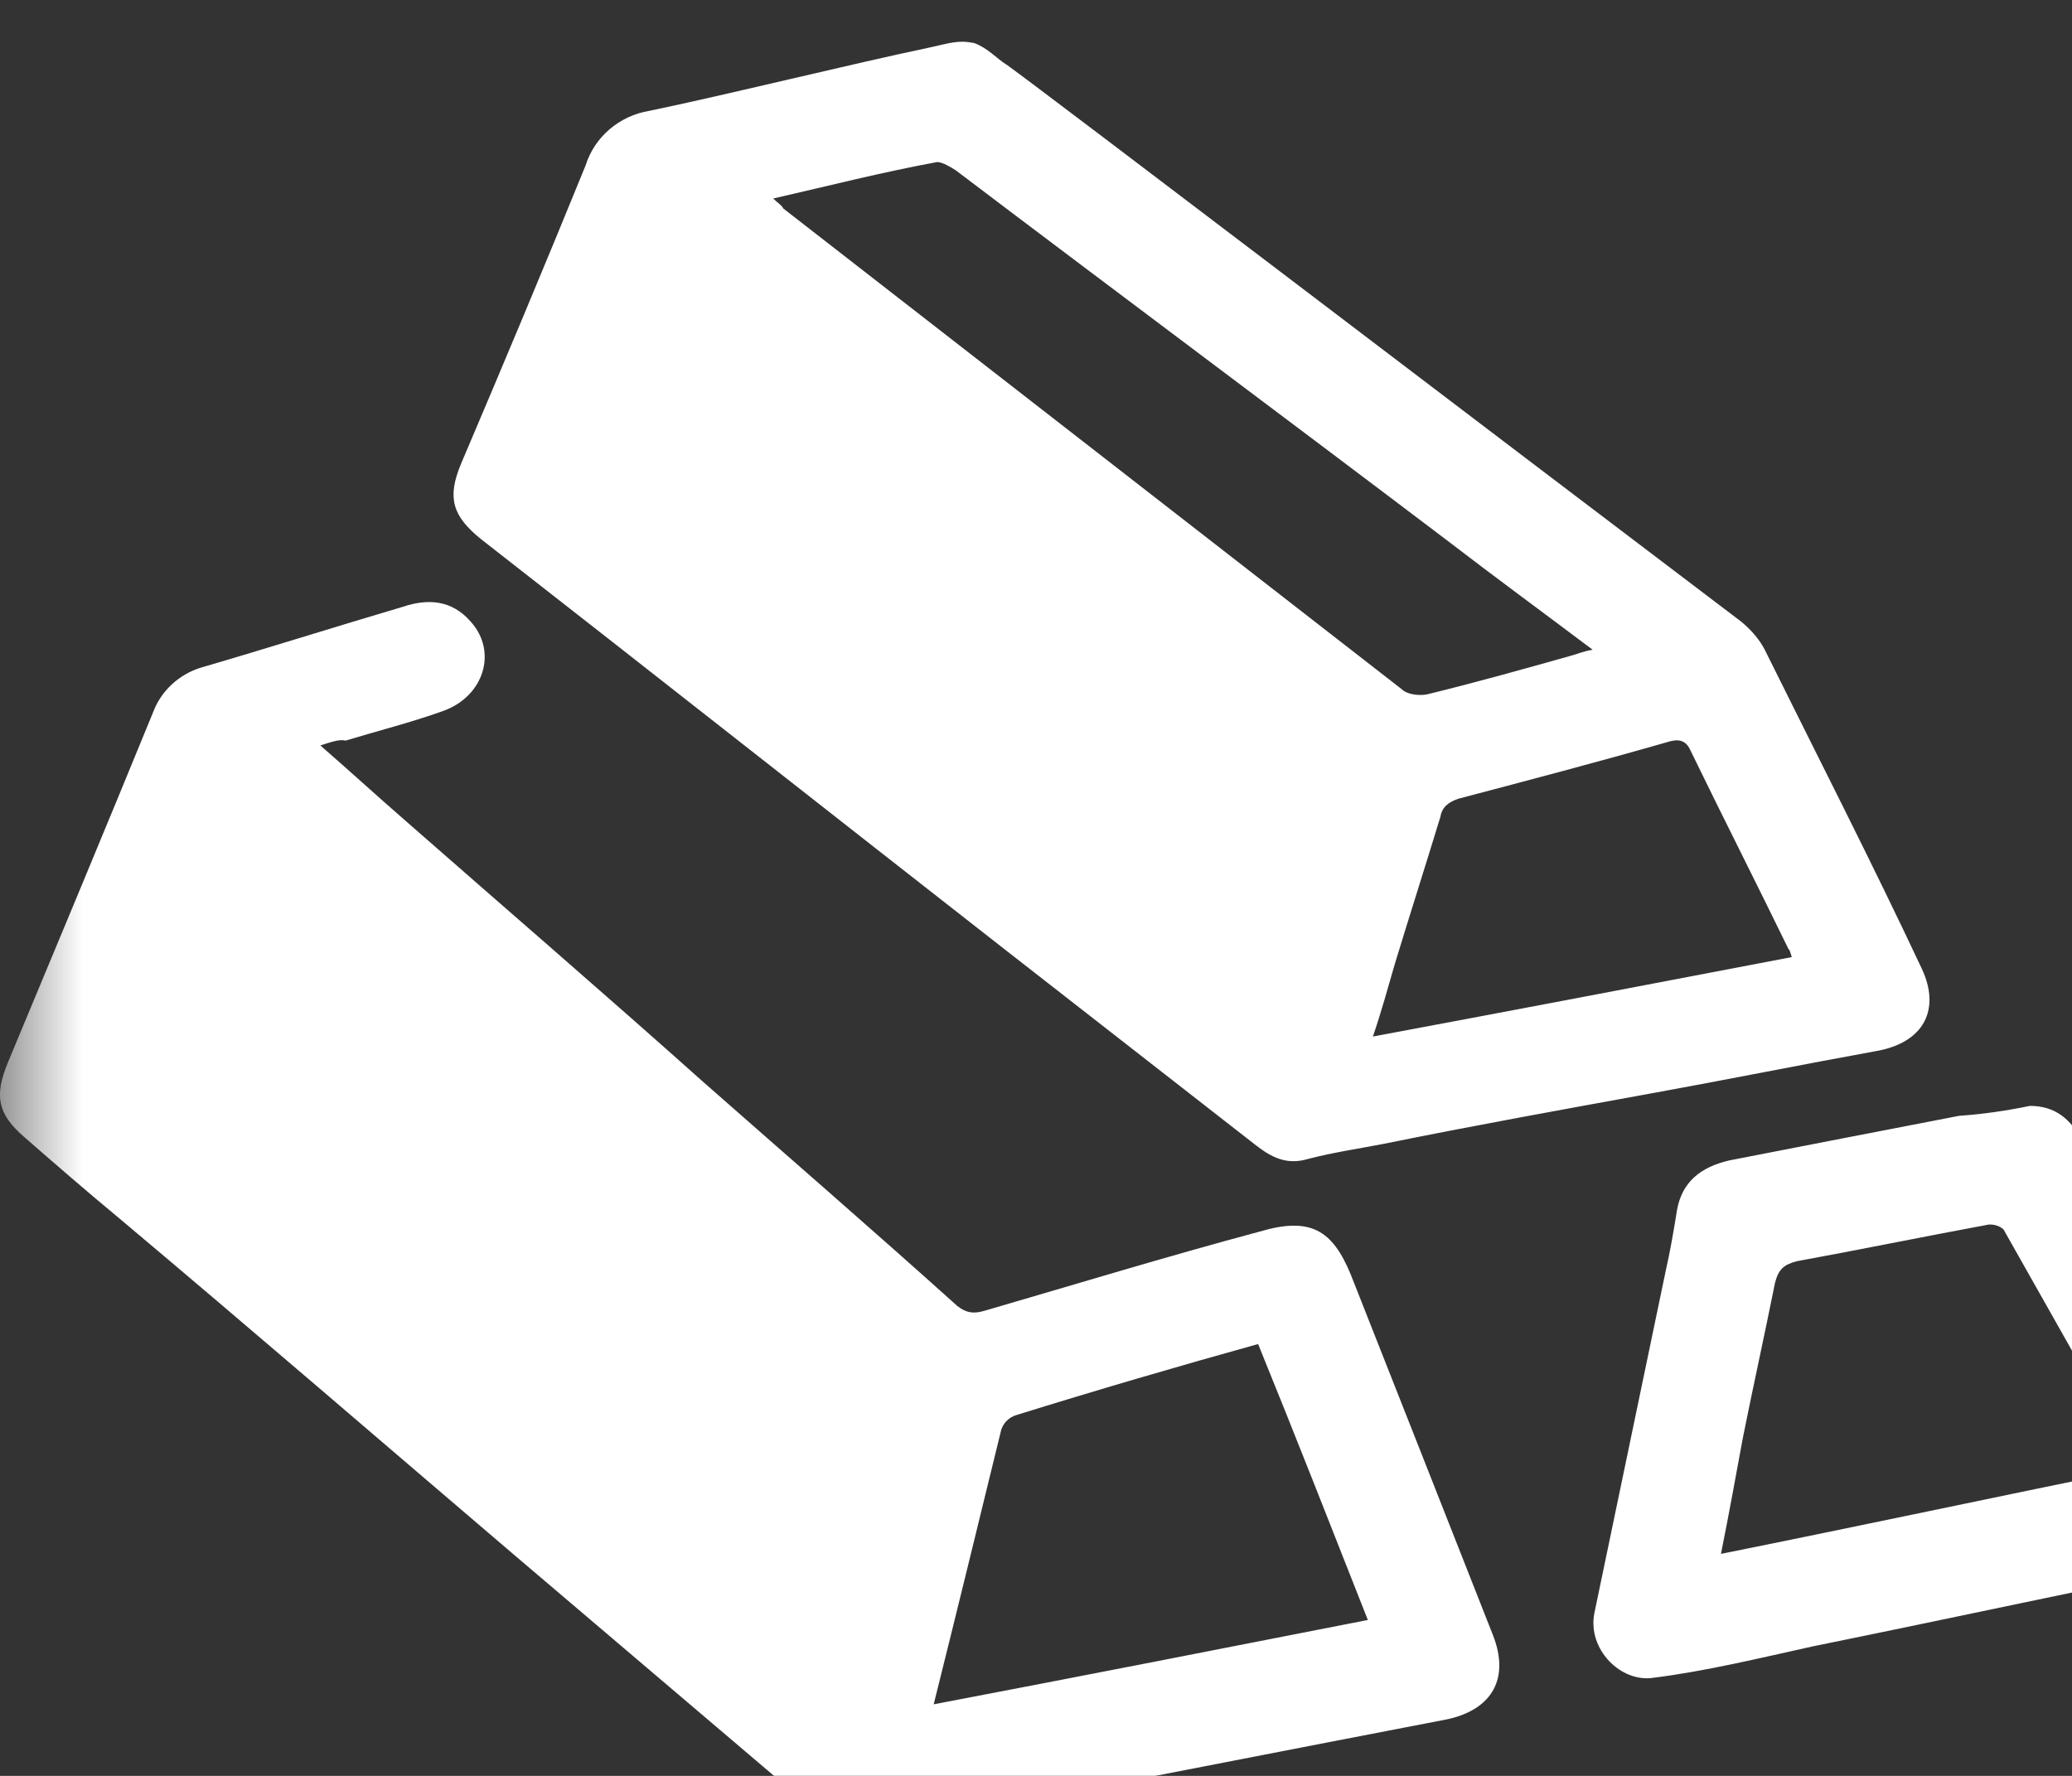 <?xml version="1.0" encoding="UTF-8"?>
<svg width="14px" height="12px" viewBox="0 0 14 12" version="1.1" xmlns="http://www.w3.org/2000/svg" xmlns:xlink="http://www.w3.org/1999/xlink">
    <rect x="0" y="0" width="14" height="12" fill="#333333" stroke="none"/>
    <!-- Generator: Sketch 50.2 (55047) - http://www.bohemiancoding.com/sketch -->
    <title>来料控制 icon copy</title>
    <desc>Created with Sketch.</desc>
    <defs>
        <polygon id="path-1" points="0 0 14 0 14 14 0 14"></polygon>
    </defs>
    <g id="Page-1" stroke="none" stroke-width="1" fill="none" fill-rule="evenodd">
        <g id="侧边栏" transform="translate(-21, -225)">
            <g id="侧边栏深色全展开" transform="translate(0, 47)">
                <g id="siderbar-一级导航" transform="translate(0, 1)">
                    <g id="纵向-icon" transform="translate(21, 53)">
                        <g id="来料控制-icon-copy" transform="translate(0, 123.182)scale(1.1)">
                            <mask id="mask-2" fill="white">
                                <use xlink:href="#path-1"></use>
                            </mask>
                            <g id="Clip-2"></g>
                            <path d="M11.006,6.623 C10.996,6.593 10.996,6.583 10.985,6.572 C10.788,6.167 10.581,5.76 10.384,5.354 C10.353,5.283 10.301,5.283 10.239,5.303 C9.813,5.425 9.388,5.537 8.962,5.649 C8.9,5.669 8.858,5.7 8.848,5.76 C8.755,6.065 8.661,6.359 8.568,6.664 C8.527,6.806 8.485,6.959 8.433,7.111 C9.305,6.948 10.156,6.786 11.006,6.623 Z M4.749,1.963 L4.75,1.963 C5.103,1.882 5.425,1.8 5.757,1.739 C5.788,1.739 5.84,1.77 5.871,1.79 C6.877,2.552 7.885,3.303 8.891,4.065 C9.181,4.288 9.472,4.501 9.783,4.735 C9.721,4.745 9.679,4.765 9.638,4.775 C9.347,4.857 9.057,4.938 8.766,5.009 C8.714,5.019 8.641,5.009 8.611,4.978 L4.811,2.024 C4.801,2.003 4.78,1.993 4.749,1.963 Z M6.182,1.14 C6.451,1.334 9.18,3.415 10.695,4.562 C10.758,4.614 10.809,4.674 10.84,4.735 C11.162,5.385 11.495,6.035 11.805,6.695 C11.919,6.938 11.826,7.151 11.515,7.202 C11.069,7.283 10.612,7.375 10.166,7.456 C9.606,7.558 9.046,7.659 8.495,7.771 C8.339,7.801 8.194,7.822 8.038,7.862 C7.904,7.903 7.811,7.853 7.717,7.781 L6.181,6.583 C5.102,5.74 4.033,4.897 2.954,4.055 C2.777,3.912 2.747,3.8 2.83,3.597 C3.089,2.989 3.349,2.369 3.597,1.76 C3.652,1.584 3.805,1.454 3.991,1.424 C4.428,1.334 5.258,1.13 5.694,1.039 C5.839,1.008 5.88,0.988 5.984,1.008 C6.067,1.039 6.119,1.1 6.181,1.14 L6.182,1.14 Z M5.736,11.213 L5.735,11.214 C5.88,10.634 6.016,10.075 6.15,9.527 C6.164,9.483 6.199,9.449 6.244,9.436 C6.736,9.283 7.231,9.138 7.728,9 C7.955,9.558 8.174,10.116 8.402,10.695 C7.521,10.868 6.638,11.041 5.736,11.213 Z M1.968,5.323 C2.155,5.486 2.321,5.638 2.497,5.791 C3.099,6.319 3.712,6.847 4.314,7.385 C4.833,7.842 5.361,8.299 5.88,8.766 C5.932,8.806 5.974,8.817 6.046,8.796 C6.606,8.633 7.167,8.462 7.738,8.309 C8.049,8.217 8.184,8.299 8.297,8.573 C8.589,9.314 8.879,10.046 9.17,10.787 C9.274,11.05 9.17,11.244 8.89,11.305 C7.893,11.497 6.908,11.69 5.911,11.883 C5.715,11.924 5.527,11.965 5.33,11.995 C5.226,12.015 5.134,11.975 5.05,11.904 L3.151,10.289 C2.341,9.598 1.542,8.908 0.733,8.228 C0.536,8.065 0.348,7.902 0.152,7.731 C-0.015,7.588 -0.036,7.477 0.047,7.274 C0.348,6.552 0.649,5.831 0.94,5.12 C0.988,4.99 1.096,4.889 1.23,4.846 C1.646,4.725 2.061,4.593 2.475,4.471 C2.631,4.419 2.776,4.43 2.891,4.562 C3.057,4.745 2.974,5.019 2.725,5.11 C2.528,5.181 2.321,5.233 2.123,5.293 C2.082,5.283 2.029,5.304 1.967,5.323 L1.968,5.323 Z M10.571,10.289 C11.432,10.116 12.283,9.934 13.134,9.761 C12.854,9.263 12.583,8.787 12.314,8.309 C12.304,8.279 12.241,8.257 12.2,8.269 C11.816,8.34 11.421,8.421 11.038,8.491 C10.955,8.512 10.924,8.543 10.903,8.624 C10.84,8.939 10.768,9.263 10.705,9.579 C10.664,9.801 10.622,10.035 10.571,10.289 Z M12.469,7.537 C12.625,7.537 12.719,7.619 12.791,7.751 C13.103,8.299 13.414,8.858 13.725,9.406 C13.798,9.537 13.87,9.66 13.944,9.791 C14.078,10.045 13.964,10.279 13.684,10.33 C12.832,10.501 11.982,10.685 11.131,10.858 C10.81,10.929 10.477,11.01 10.156,11.05 C9.958,11.081 9.751,10.878 9.793,10.655 L10.229,8.563 C10.259,8.431 10.28,8.309 10.301,8.177 C10.332,8.004 10.446,7.913 10.622,7.872 C11.089,7.781 11.557,7.69 12.034,7.598 C12.179,7.588 12.324,7.567 12.469,7.537 Z" id="Fill-1" fill="#fff" mask="url(#mask-2)"></path>
                        </g>
                    </g>
                </g>
            </g>
        </g>
    </g>
</svg>
